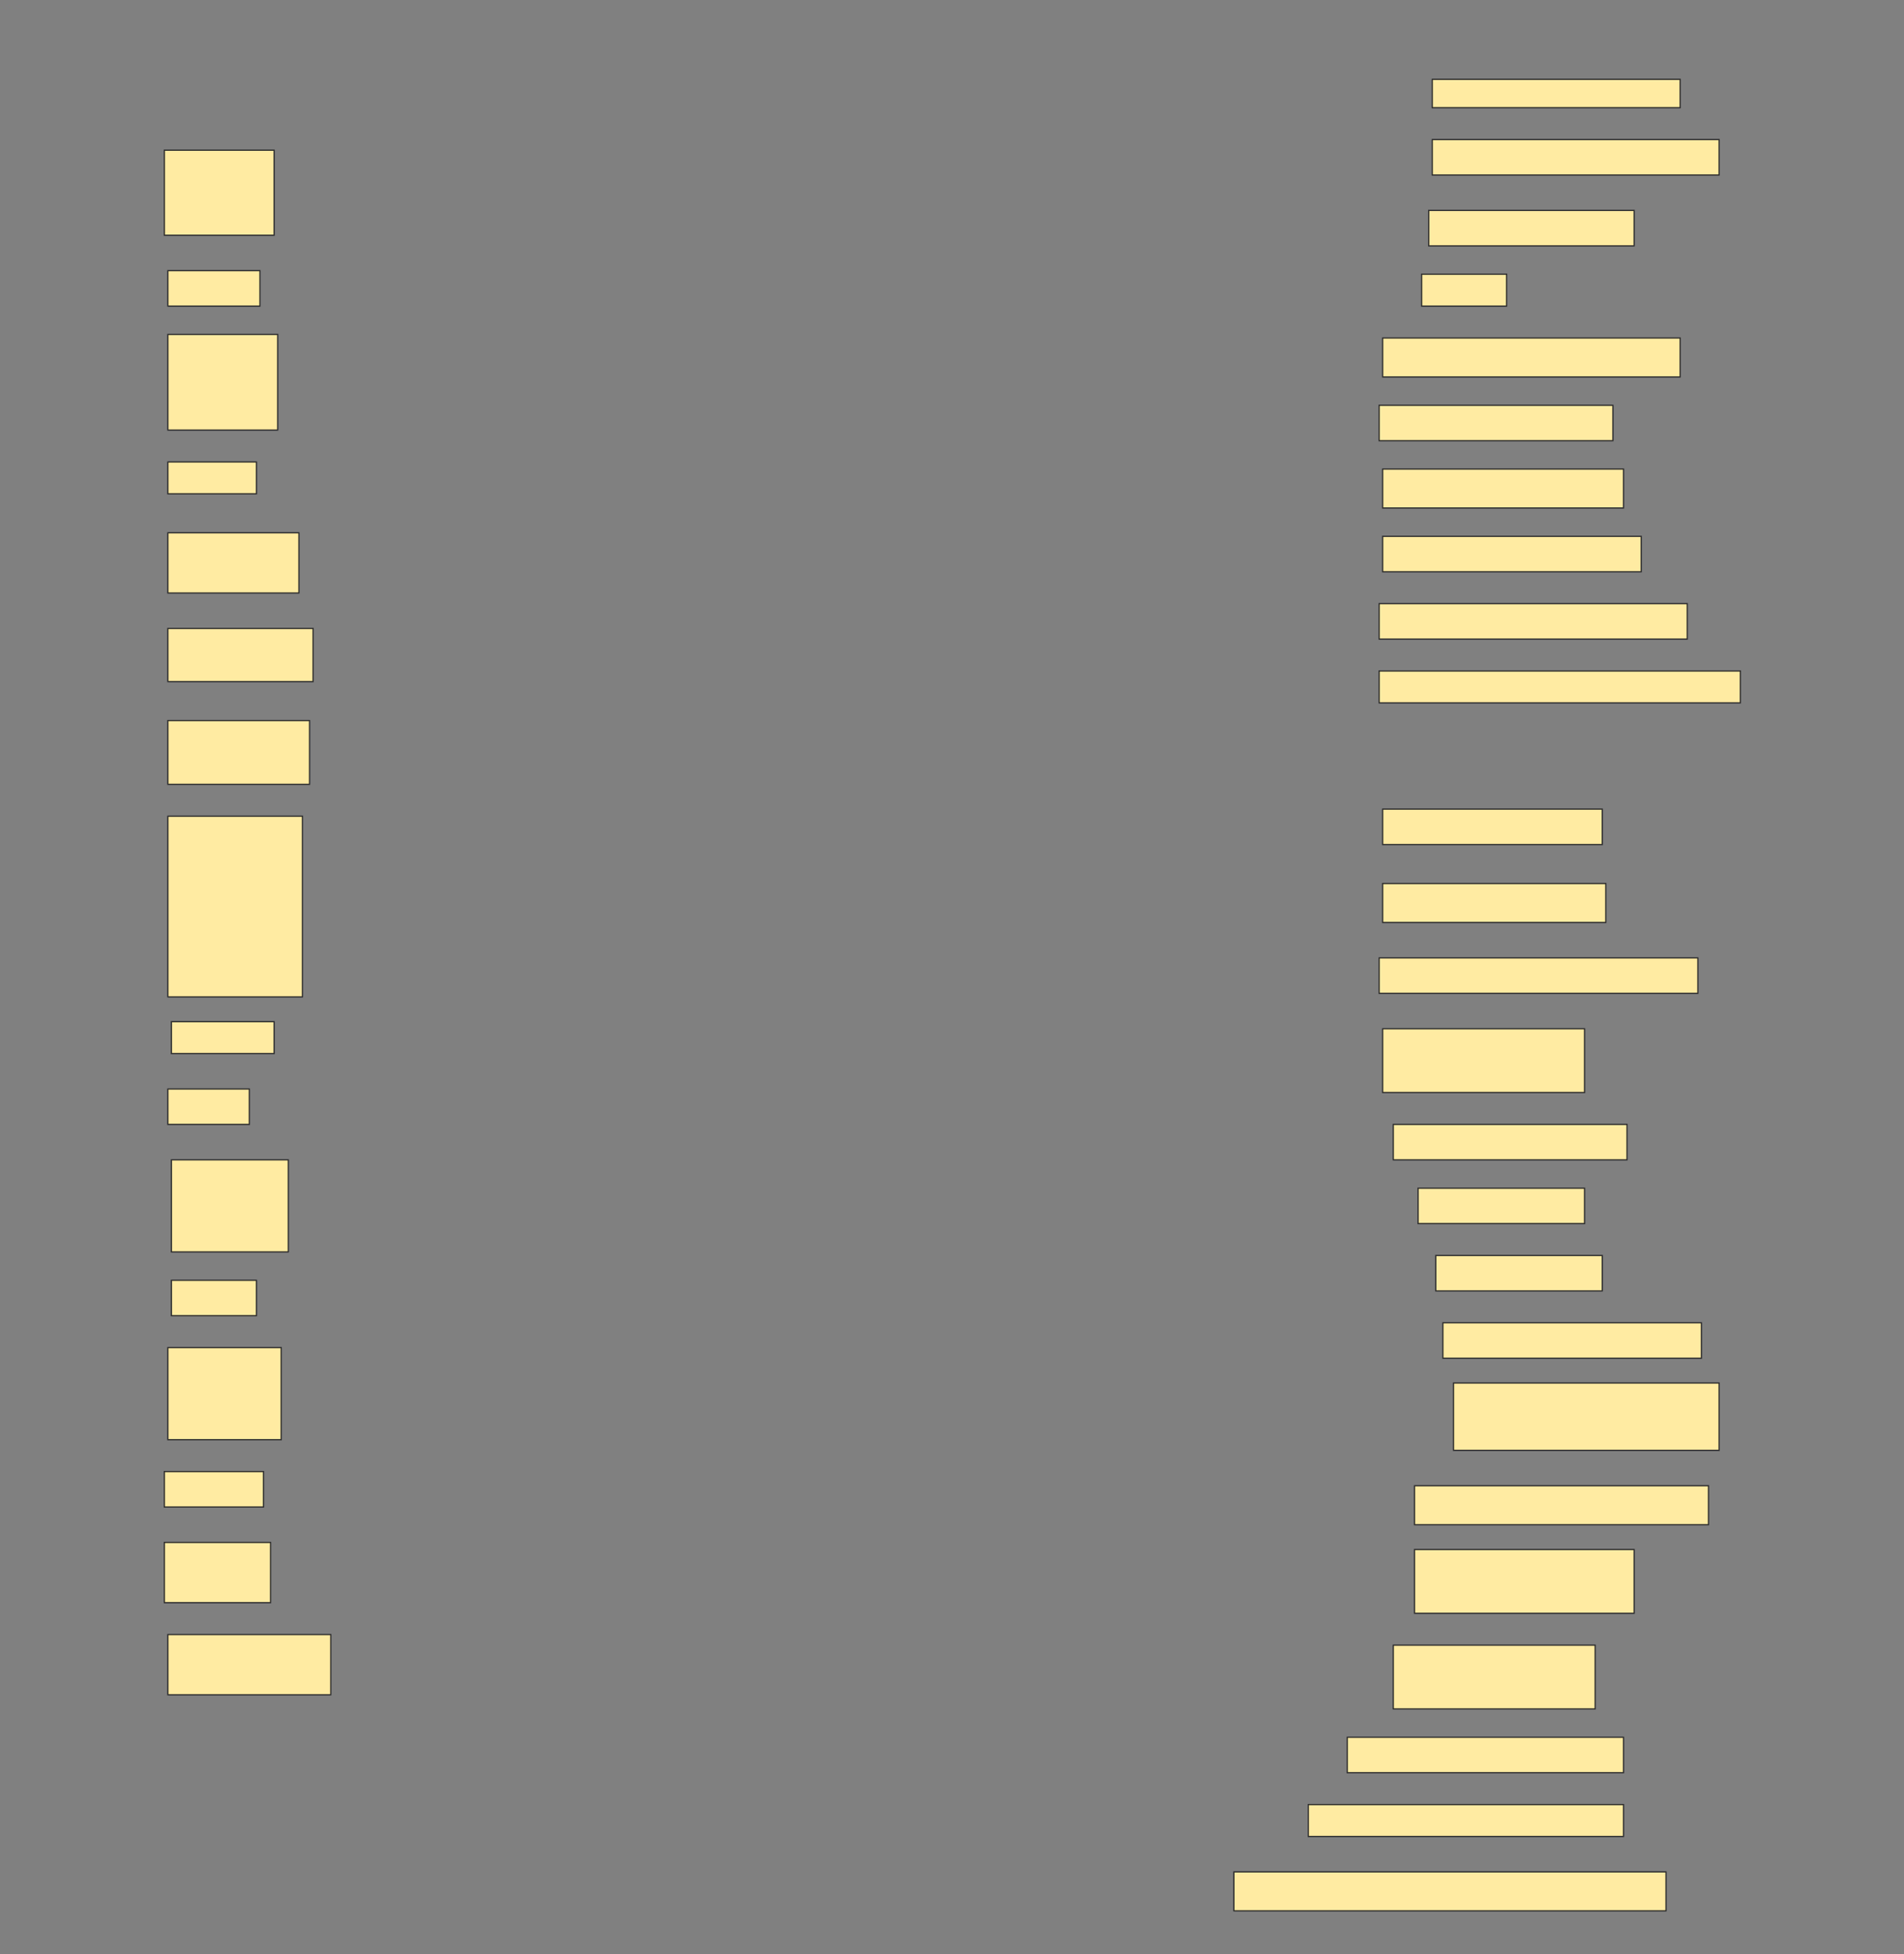 <svg height="1576" width="1536" xmlns="http://www.w3.org/2000/svg">
 <rect width="100%" height="100%" fill="#808080" stroke="none"/>
 <!-- Created with Image Occlusion Enhanced -->
 <g>
  <title>Labels</title>
 </g>
 <g>
  <title>Masks</title>
  <rect fill="#FFEBA2" height="22.857" id="42769c8537914d74aac7da3c9da8f245-ao-1" stroke="#2D2D2D" width="200" x="1155.429" y="64"/>
  <rect fill="#FFEBA2" height="28.571" id="42769c8537914d74aac7da3c9da8f245-ao-2" stroke="#2D2D2D" width="231.429" x="1155.429" y="112.572"/>
  <rect fill="#FFEBA2" height="68.571" id="42769c8537914d74aac7da3c9da8f245-ao-3" stroke="#2D2D2D" width="88.571" x="132.571" y="121.143"/>
  <rect fill="#FFEBA2" height="28.571" id="42769c8537914d74aac7da3c9da8f245-ao-4" stroke="#2D2D2D" width="165.714" x="1152.572" y="169.714"/>
  <rect fill="#FFEBA2" height="28.571" id="42769c8537914d74aac7da3c9da8f245-ao-5" stroke="#2D2D2D" width="74.286" x="135.429" y="218.286"/>
  <rect fill="#FFEBA2" height="25.714" id="42769c8537914d74aac7da3c9da8f245-ao-6" stroke="#2D2D2D" width="68.571" x="1146.857" y="221.143"/>
  <rect fill="#FFEBA2" height="77.143" id="42769c8537914d74aac7da3c9da8f245-ao-7" stroke="#2D2D2D" width="88.571" x="135.429" y="269.714"/>
  <rect fill="#FFEBA2" height="31.429" id="42769c8537914d74aac7da3c9da8f245-ao-8" stroke="#2D2D2D" width="240" x="1115.429" y="272.572"/>
  <rect fill="#FFEBA2" height="28.571" id="42769c8537914d74aac7da3c9da8f245-ao-9" stroke="#2D2D2D" width="188.571" x="1112.572" y="326.857"/>
  <rect fill="#FFEBA2" height="25.714" id="42769c8537914d74aac7da3c9da8f245-ao-10" stroke="#2D2D2D" width="71.429" x="135.429" y="372.572"/>
  <rect fill="#FFEBA2" height="31.429" id="42769c8537914d74aac7da3c9da8f245-ao-11" stroke="#2D2D2D" width="194.286" x="1115.429" y="378.286"/>
  <rect fill="#FFEBA2" height="48.571" id="42769c8537914d74aac7da3c9da8f245-ao-12" stroke="#2D2D2D" width="105.714" x="135.429" y="429.714"/>
  <rect fill="#FFEBA2" height="28.571" id="42769c8537914d74aac7da3c9da8f245-ao-13" stroke="#2D2D2D" width="208.571" x="1115.429" y="432.572"/>
  <rect fill="#FFEBA2" height="28.571" id="42769c8537914d74aac7da3c9da8f245-ao-14" stroke="#2D2D2D" width="248.571" x="1112.572" y="486.857"/>
  <rect fill="#FFEBA2" height="42.857" id="42769c8537914d74aac7da3c9da8f245-ao-15" stroke="#2D2D2D" width="117.143" x="135.429" y="506.857"/>
  <rect fill="#FFEBA2" height="25.714" id="42769c8537914d74aac7da3c9da8f245-ao-16" stroke="#2D2D2D" width="291.429" x="1112.572" y="541.143"/>
  
  <rect fill="#FFEBA2" height="51.429" id="42769c8537914d74aac7da3c9da8f245-ao-18" stroke="#2D2D2D" width="114.286" x="135.429" y="581.143"/>
  <rect fill="#FFEBA2" height="28.571" id="42769c8537914d74aac7da3c9da8f245-ao-19" stroke="#2D2D2D" width="177.143" x="1115.429" y="652.572"/>
  <rect fill="#FFEBA2" height="145.714" id="42769c8537914d74aac7da3c9da8f245-ao-20" stroke="#2D2D2D" width="108.571" x="135.429" y="658.286"/>
  <rect fill="#FFEBA2" height="31.429" id="42769c8537914d74aac7da3c9da8f245-ao-21" stroke="#2D2D2D" width="180" x="1115.429" y="712.572"/>
  <rect fill="#FFEBA2" height="28.571" id="42769c8537914d74aac7da3c9da8f245-ao-22" stroke="#2D2D2D" width="257.143" x="1112.572" y="772.572"/>
  <rect fill="#FFEBA2" height="25.714" id="42769c8537914d74aac7da3c9da8f245-ao-23" stroke="#2D2D2D" width="82.857" x="138.286" y="824"/>
  <rect fill="#FFEBA2" height="51.429" id="42769c8537914d74aac7da3c9da8f245-ao-24" stroke="#2D2D2D" width="162.857" x="1115.429" y="829.714"/>
  <rect fill="#FFEBA2" height="28.571" id="42769c8537914d74aac7da3c9da8f245-ao-25" stroke="#2D2D2D" width="65.714" x="135.429" y="878.286"/>
  <rect fill="#FFEBA2" height="28.571" id="42769c8537914d74aac7da3c9da8f245-ao-26" stroke="#2D2D2D" width="188.571" x="1124" y="906.857"/>
  <rect fill="#FFEBA2" height="74.286" id="42769c8537914d74aac7da3c9da8f245-ao-27" stroke="#2D2D2D" width="94.286" x="138.286" y="935.429"/>
  <rect fill="#FFEBA2" height="28.571" id="42769c8537914d74aac7da3c9da8f245-ao-28" stroke="#2D2D2D" stroke-dasharray="null" stroke-linecap="null" stroke-linejoin="null" width="134.286" x="1144" y="958.286"/>
  <rect fill="#FFEBA2" height="28.571" id="42769c8537914d74aac7da3c9da8f245-ao-29" stroke="#2D2D2D" stroke-dasharray="null" stroke-linecap="null" stroke-linejoin="null" width="134.286" x="1158.286" y="1012.572"/>
  <rect fill="#FFEBA2" height="28.571" id="42769c8537914d74aac7da3c9da8f245-ao-30" stroke="#2D2D2D" stroke-dasharray="null" stroke-linecap="null" stroke-linejoin="null" width="68.571" x="138.286" y="1032.572"/>
  <rect fill="#FFEBA2" height="28.571" id="42769c8537914d74aac7da3c9da8f245-ao-31" stroke="#2D2D2D" stroke-dasharray="null" stroke-linecap="null" stroke-linejoin="null" width="208.571" x="1164" y="1066.857"/>
  <rect fill="#FFEBA2" height="74.286" id="42769c8537914d74aac7da3c9da8f245-ao-32" stroke="#2D2D2D" stroke-dasharray="null" stroke-linecap="null" stroke-linejoin="null" width="91.429" x="135.429" y="1086.857"/>
  <rect fill="#FFEBA2" height="54.286" id="42769c8537914d74aac7da3c9da8f245-ao-33" stroke="#2D2D2D" stroke-dasharray="null" stroke-linecap="null" stroke-linejoin="null" width="214.286" x="1172.572" y="1115.429"/>
  <rect fill="#FFEBA2" height="28.571" id="42769c8537914d74aac7da3c9da8f245-ao-34" stroke="#2D2D2D" stroke-dasharray="null" stroke-linecap="null" stroke-linejoin="null" width="80" x="132.571" y="1186.857"/>
  <rect fill="#FFEBA2" height="31.429" id="42769c8537914d74aac7da3c9da8f245-ao-35" stroke="#2D2D2D" stroke-dasharray="null" stroke-linecap="null" stroke-linejoin="null" width="237.143" x="1141.143" y="1198.286"/>
  <rect fill="#FFEBA2" height="48.571" id="42769c8537914d74aac7da3c9da8f245-ao-36" stroke="#2D2D2D" stroke-dasharray="null" stroke-linecap="null" stroke-linejoin="null" width="85.714" x="132.571" y="1244"/>
  <rect fill="#FFEBA2" height="51.429" id="42769c8537914d74aac7da3c9da8f245-ao-37" stroke="#2D2D2D" stroke-dasharray="null" stroke-linecap="null" stroke-linejoin="null" width="177.143" x="1141.143" y="1249.714"/>
  <rect fill="#FFEBA2" height="48.571" id="42769c8537914d74aac7da3c9da8f245-ao-38" stroke="#2D2D2D" stroke-dasharray="null" stroke-linecap="null" stroke-linejoin="null" width="131.429" x="135.429" y="1318.286"/>
  <rect fill="#FFEBA2" height="51.429" id="42769c8537914d74aac7da3c9da8f245-ao-39" stroke="#2D2D2D" stroke-dasharray="null" stroke-linecap="null" stroke-linejoin="null" width="162.857" x="1124" y="1326.857"/>
  <rect fill="#FFEBA2" height="28.571" id="42769c8537914d74aac7da3c9da8f245-ao-40" stroke="#2D2D2D" stroke-dasharray="null" stroke-linecap="null" stroke-linejoin="null" width="222.857" x="1086.857" y="1401.143"/>
  <rect fill="#FFEBA2" height="25.714" id="42769c8537914d74aac7da3c9da8f245-ao-41" stroke="#2D2D2D" stroke-dasharray="null" stroke-linecap="null" stroke-linejoin="null" width="254.286" x="1055.429" y="1455.429"/>
  <rect fill="#FFEBA2" height="31.429" id="42769c8537914d74aac7da3c9da8f245-ao-42" stroke="#2D2D2D" stroke-dasharray="null" stroke-linecap="null" stroke-linejoin="null" width="348.571" x="995.429" y="1509.714"/>
 </g>
</svg>